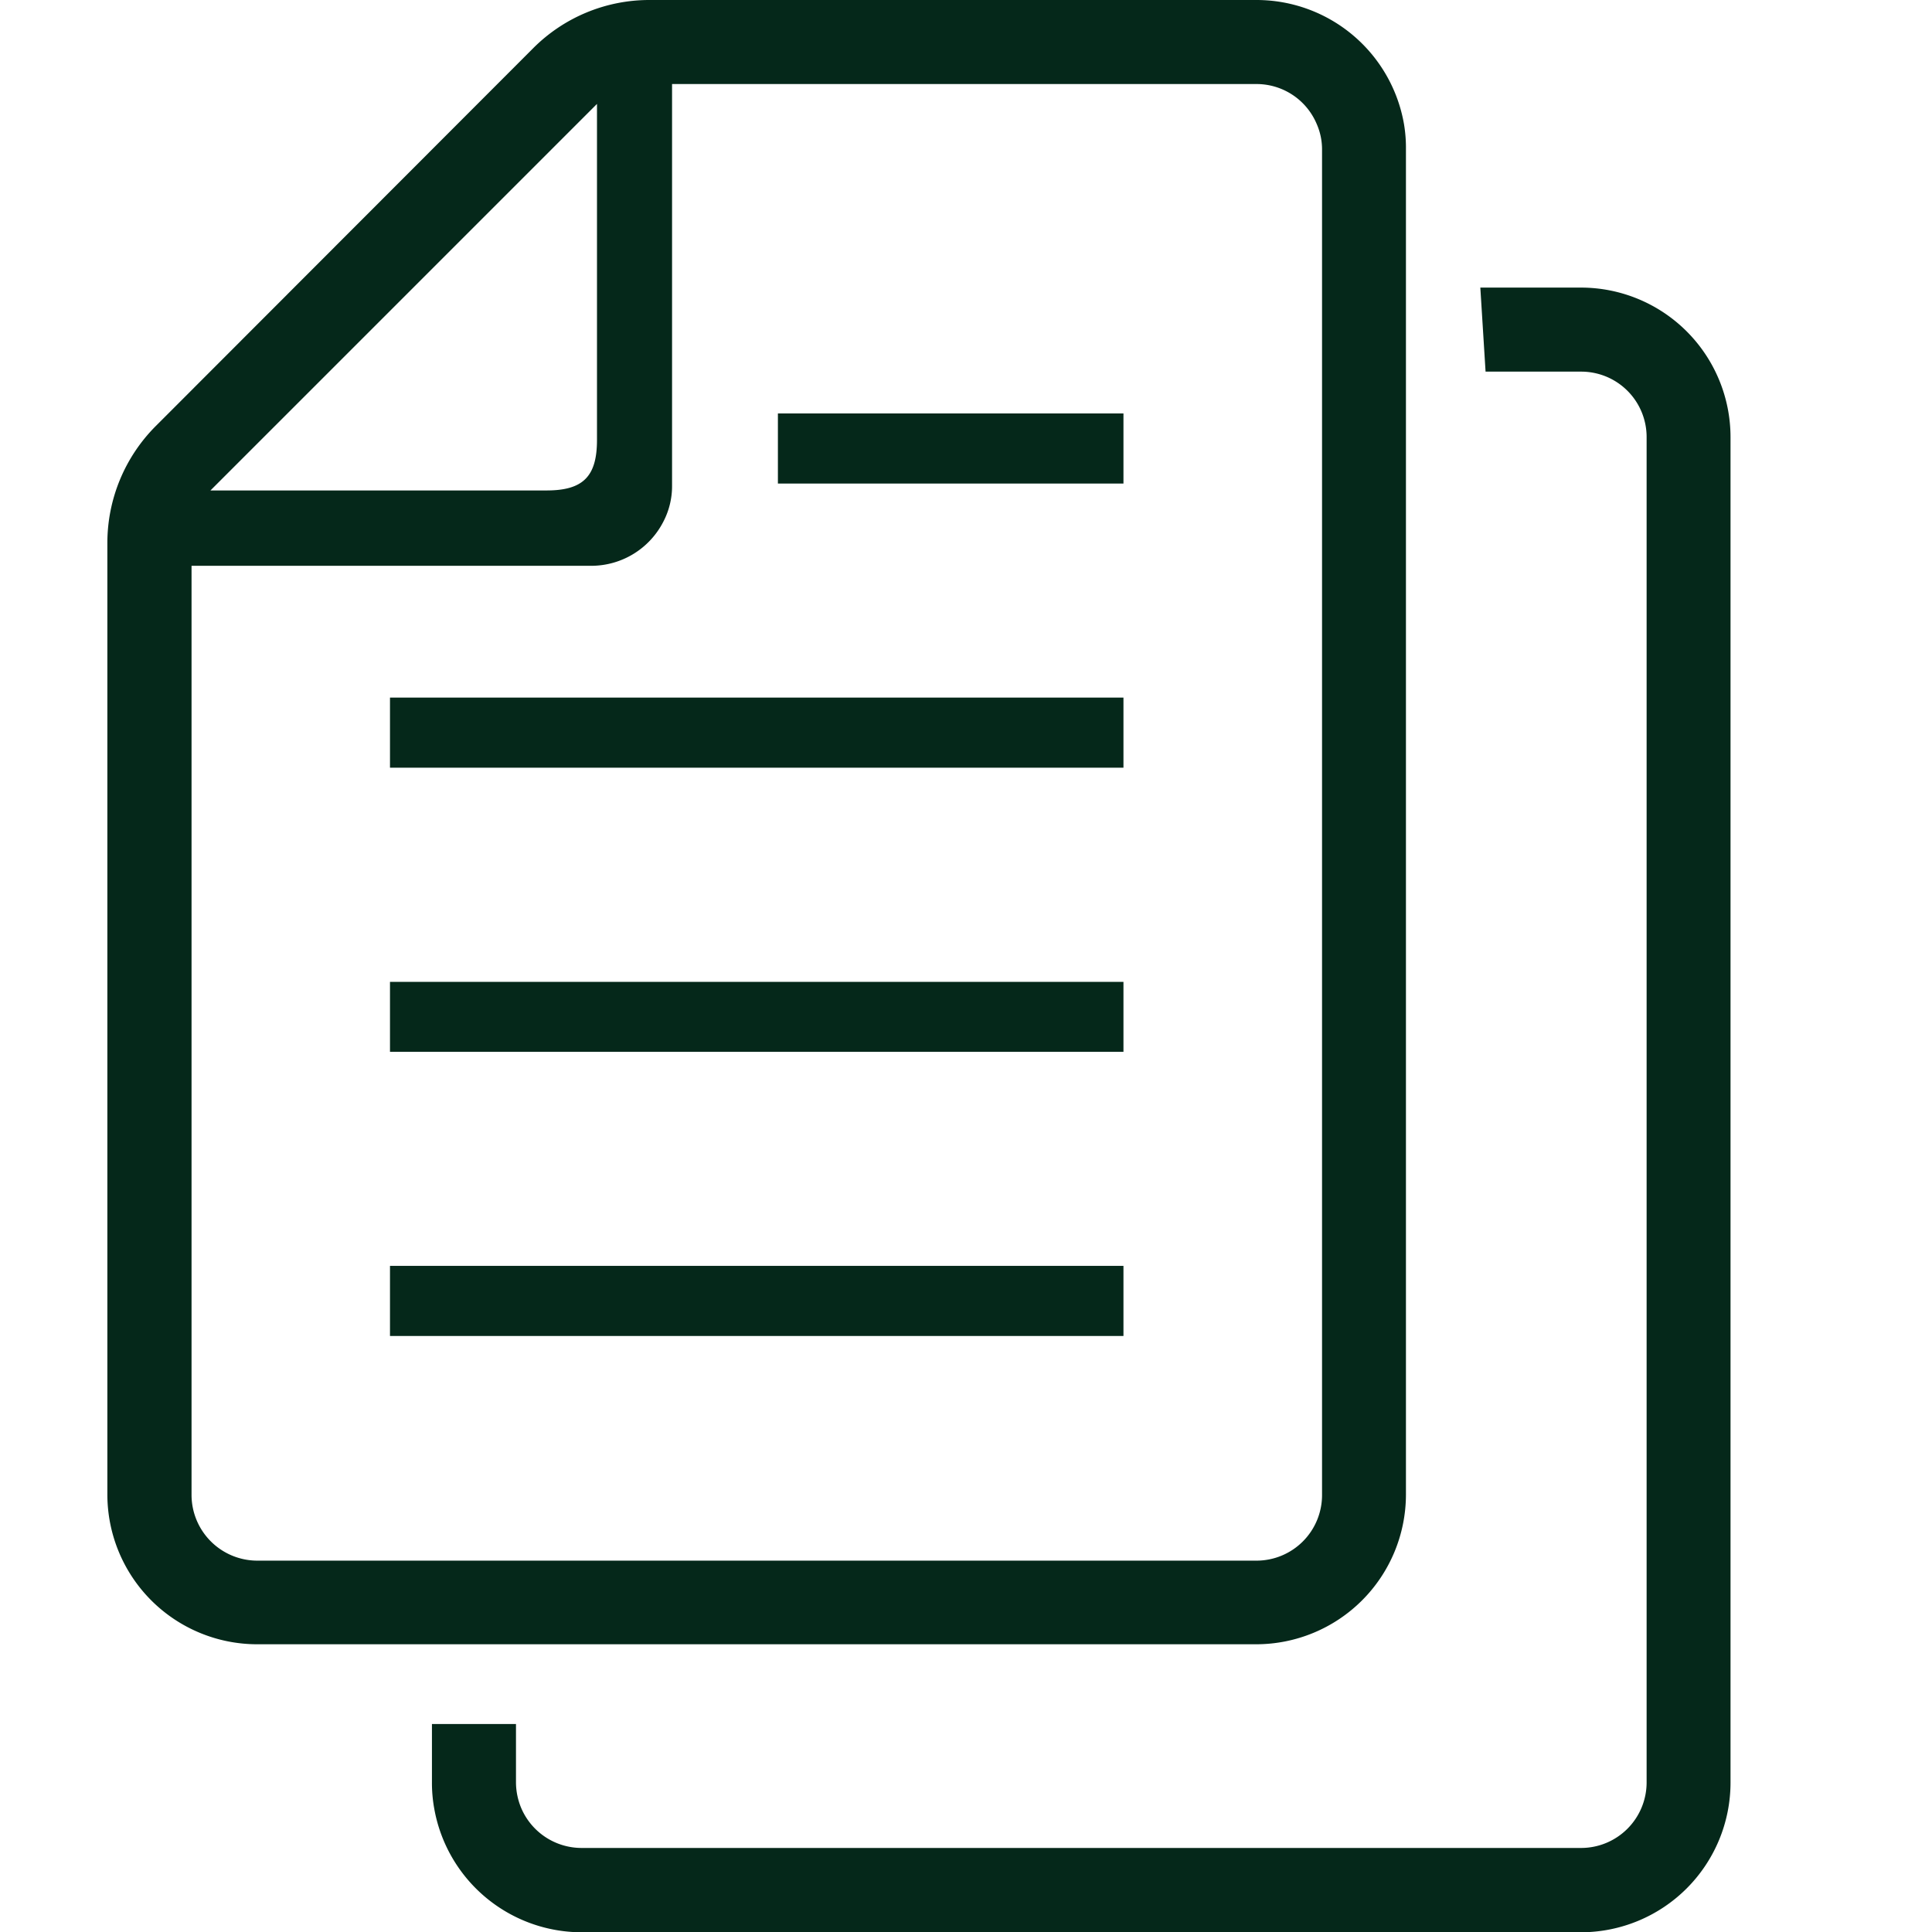 <svg xmlns="http://www.w3.org/2000/svg" xmlns:xlink="http://www.w3.org/1999/xlink" width="14" height="14" viewBox="0 0 14 14"><defs><clipPath id="a"><rect width="14" height="14" transform="translate(40 252)" fill="#fff"/></clipPath></defs><g transform="translate(-40 -252)" clip-path="url(#a)"><g transform="translate(40.778 252)"><rect width="5.315" height="0.508" transform="translate(2.048 9.173)" fill="#05281a"/><rect width="5.315" height="0.507" transform="translate(2.048 7.115)" fill="#05281a"/><rect width="5.315" height="0.508" transform="translate(2.048 5.055)" fill="#05281a"/><rect width="2.504" height="0.508" transform="translate(4.859 2.996)" fill="#05281a"/><path d="M50.3,10.833V1.083A1.042,1.042,0,0,0,50.286.9,1.085,1.085,0,0,0,49.217,0h-4.4a1.188,1.188,0,0,0-.841.349L41.239,3.089a1.2,1.2,0,0,0-.349.843v6.9a1.086,1.086,0,0,0,1.085,1.083h7.242A1.086,1.086,0,0,0,50.3,10.833ZM44.438.753V3.188c0,.264-.1.366-.365.366H41.637ZM41.5,10.833V4.1h2.9a.587.587,0,0,0,.519-.32.556.556,0,0,0,.063-.26V.609h4.237A.473.473,0,0,1,49.654.9a.455.455,0,0,1,.038.185v9.75a.475.475,0,0,1-.474.474H41.975A.477.477,0,0,1,41.5,10.833Z" transform="translate(-40.89)" fill="#05281a"/><path d="M135.275,76.205h-.731l.038.609h.693a.474.474,0,0,1,.474.474v9.75a.475.475,0,0,1-.474.474h-7.244a.476.476,0,0,1-.437-.289.487.487,0,0,1-.038-.185v-.424h-.609v.424a1.039,1.039,0,0,0,.016.185,1.086,1.086,0,0,0,1.067.9h7.244a1.085,1.085,0,0,0,1.083-1.083v-9.75A1.084,1.084,0,0,0,135.275,76.205Z" transform="translate(-124.595 -74.121)" fill="#05281a"/></g></g></svg>